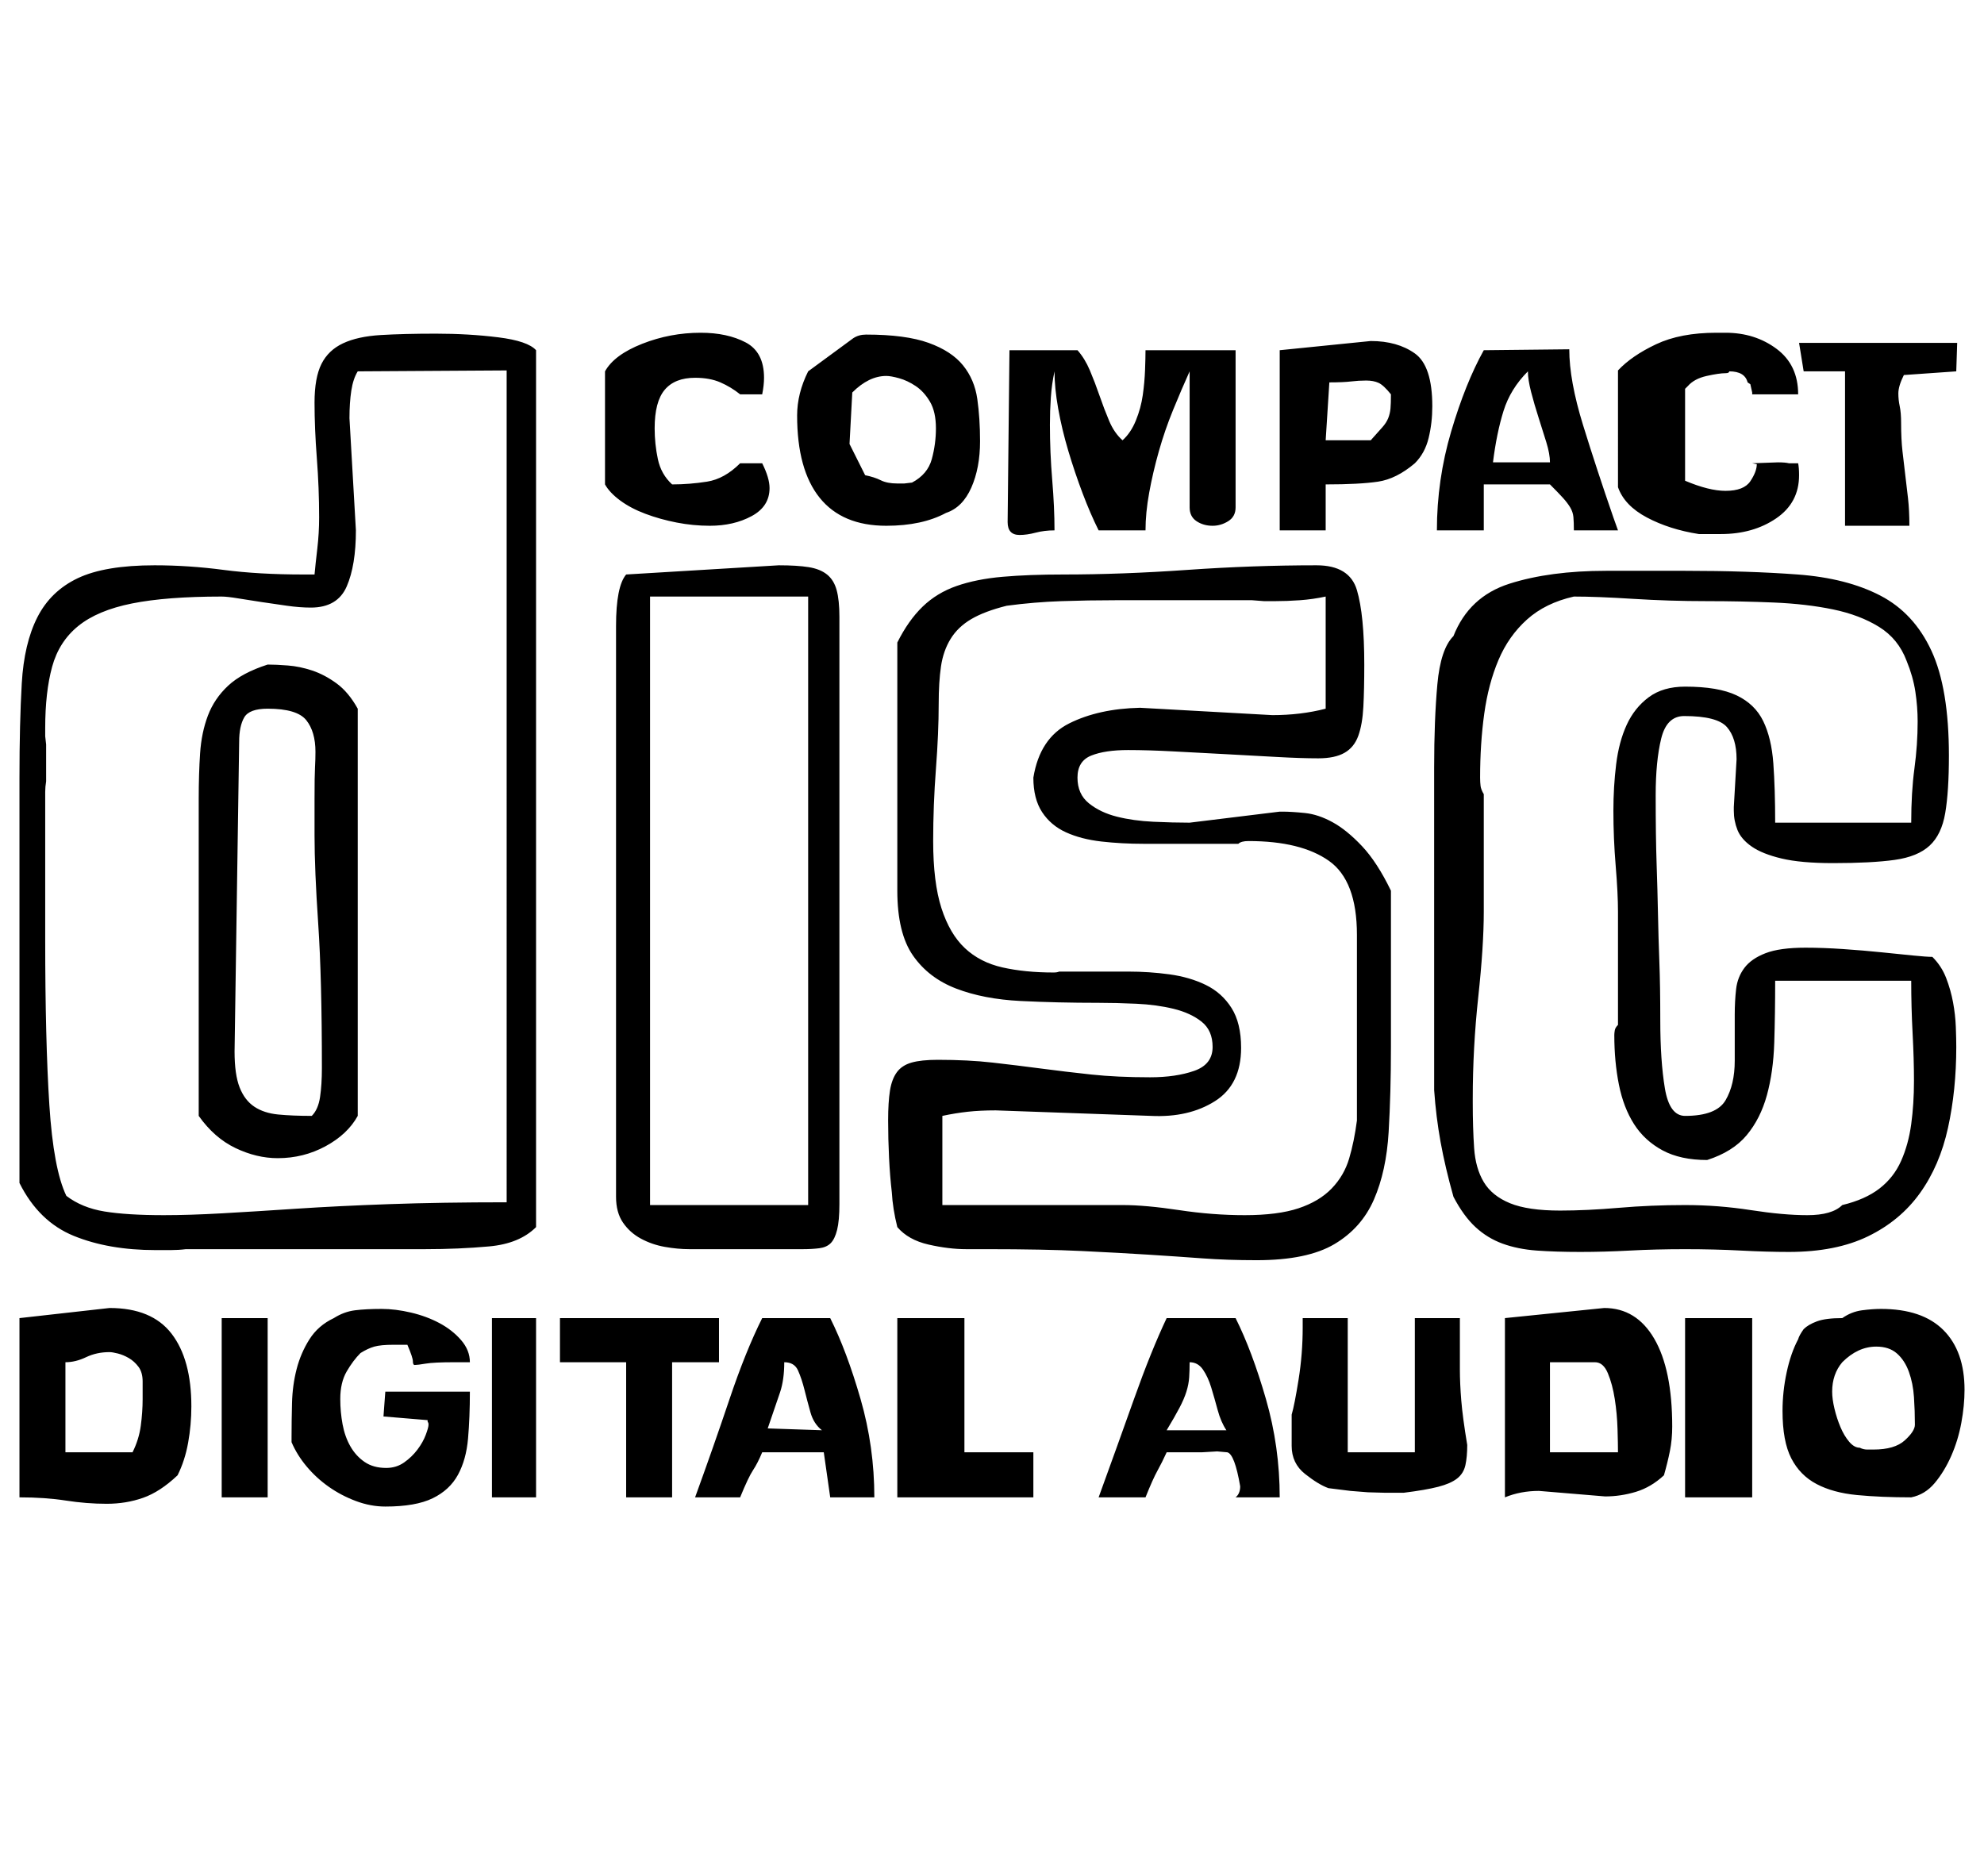 <?xml version='1.0' encoding='utf-8'?>
<svg xmlns="http://www.w3.org/2000/svg" viewBox="0 0 2156 2041" width="423" height="400"><path d="M341 625q1-11 3-28t2-34q0-32-2.5-64.5T341 438q0-27 7.5-42t23.5-22.5 41-9 60-1.5q36 0 68 4t41 14v954q-18 18-51 21t-70 3H201q-8 1-16.5 1H168q-51 0-89-15.5T20 1287V846q0-59 2.5-102.5t17-72 44-42.5 83.5-14q37 0 75 5t87 5h12zm47-221q-5 8-7 21t-2 30l7 122q0 38-10 61t-39 23q-12 0-26-2t-27.5-4-25.5-4-18-2q-60 0-97.5 7.5T84 681t-28.5 44.5T48 792v9l1 9v40q-1 6-1 11.5V1022q0 110 4.5 180t18.5 99q17 13 41.5 17t64.5 4q28 0 63.5-2t80.5-5 101.5-5 127.5-2V403zm587 295q12-24 27.5-39t37-22.5 50-10 66.5-2.5q63 0 134.5-5t140.5-5q36 0 44 27t8 81q0 27-1 46t-5.5 31.5-15 18.5-28.5 6q-19 0-45.5-1.5t-55-3-56.5-3-50-1.5q-25 0-40 6t-15 24 12.5 28 30.5 14.5 39.5 5.5 39.5 1l98-12h3q10 0 24.5 1.5t30 10 32 26T1512 969v170q0 50-2.5 92.5t-16 73.5-43 48.5-84.5 17.5q-32 0-59-2t-58.5-4-73-4-102.5-2h-23q-19 0-41-5t-34-19q-5-20-6-38-2-17-3-37.5t-1-40.5 2-32.5 7.5-20 16-10.5 28.5-3q33 0 59.5 3t53 6.5 54.5 6.5 64 3q28 0 48-7t20-26q0-18-12-27.5t-30.5-14-40.5-5.5-41-1q-45 0-85-2t-70-13.5-47-36-17-70.5V699zm605-7q17-43 61-57t105-14h86q69 0 122.5 4t90 23 55.5 60 19 114q0 39-4 62.5t-17 35.5-38 15.5-67 3.5q-35 0-56-5t-32.5-13-15.5-18-4-21v-4l3-52q0-23-10.5-35t-46.5-12q-19 0-25 24.5t-6 61.5q0 45 1 74.5t1.5 55 1.5 52 1 63.5q0 44 5 74t22 30q34 0 44-17t10-43v-50q0-15 1.5-28t9-23 23-16 43.5-6q19 0 41 1.5t41.5 3.5 34.5 3.5 21 1.5q10 10 15 23t7.5 26.5 3 26.5.5 22q0 47-9 88t-30.5 71-56.5 47-86 17q-24 0-52.5-1.5t-60.5-1.5-60 1.5-54 1.5q-27 0-47.5-1.5t-37-7.5-29.5-18-24-33q-9-32-14-59.5t-7-56.5V835q0-52 3.5-90.5T1580 692zm493 27q-9-24-30-37t-50-19-64.5-7.5-72.5-1.5q-41 0-80.5-2.5T1711 649q-31 7-51 25t-31 44-15.5 58.5-4.5 69.5q0 5 .5 9t3.5 9v128q0 37-6 92.5t-6 110.5v5q0 27 1.5 49t10.5 37 28.5 23 54.5 8q29 0 64-3t72-3q36 0 71.5 5.5t61.5 5.5q27 0 38-11 25-6 40.5-18t23.5-30 11-40 3-47q0-24-1.5-52t-1.5-57h-148q0 36-1 67.5t-8 57-22 43.5-43 27q-29 0-48.5-10.5t-31-28.5-16.5-43-5-54q0-2 .5-5t3.5-6V992q0-20-2.5-50t-2.5-60q0-26 3-50.5t11.5-43 24-30T1832 747q36 0 56 9.5t29 28 11 46 2 64.5h148q0-33 3.5-59t3.5-51q0-16-2.5-32.5T2073 719zm-979-60q-24 6-38.5 14.5T1033 695t-10.5 30-2.5 41q0 31-3 70.5t-3 78.5q0 45 9 73t25.5 43.5 41 21 55.5 5.5q4 0 6-1h75q23 0 45 3t39.5 11.5 28 25 10.5 43.5q0 40-28.5 58t-69.5 16l-169-6q-17 0-30.5 1.5t-27.5 4.5v97h196q25 0 61.5 5.5t71.5 5.5q36 0 58.5-7.5t36-21.5 19-32.5 8.5-41.5v-202q0-59-30.5-80.5T1357 915q-8 0-11 3h-103q-24 0-46-2.5t-38.5-10-26-22-9.5-37.5q7-43 39-59t77-17l144 8q31 0 58-7V649q-14 3-28 4t-27 1h-12l-13-1h-149q-29 0-58.5 1t-59.5 5zm-248-44q20 0 32.5 2t20 8 10.5 17 3 29v639q0 18-2.5 28t-7 14.5-12.5 5.5-18 1H749q-13 0-27-2.5t-26-9-19.5-17.5-7.5-28V681q0-43 11-56zm32 696V649H706v662h172zM215 869q0-27 1.5-49.5t8.5-41 22-32.5 43-23q9 0 22 1t26.5 5.5 26.5 14 23 27.5v443q-11 20-35 33t-52 13q-23 0-46-11t-40-35V869zm-23 736q-19 18-37.5 24.5T115 1636q-22 0-44.5-3.5T20 1629v-195l98-11q46 0 67.5 28t21.5 79q0 20-3.5 39.5T192 1605zm62-461q0 25 5.5 39t16 21 26 8.5 36.5 1.5q7-7 9-20.5t2-31.5q0-98-4-157t-4-96v-40q0-25 .5-34t.5-17q0-22-10-34.5T290 771q-20 0-25.5 9.5T259 807zm1701 313q1-4 6-11 5-5 14.5-8.5t27.5-3.5q10-7 21.5-8.5t20.5-1.5q45 0 68 23t23 65q0 17-3.5 36t-11 36-18 29.5-25.5 15.5q-33 0-59-2.5t-44-12-27.5-28-9.5-51.5q0-21 4.5-42t12.5-36zm-146 148q-14 13-30.5 18t-33.5 5l-72-6q-20 0-37 7v-195l108-11q35 0 54.5 33.5t19.5 95.5q0 14-2.5 26.5t-6.5 26.5zM1097 381h74q8 9 13.5 22t10.5 27.5 10.5 27.5 14.5 21q9-8 14.5-21.5t7.5-27.5 2.5-27.5.5-21.5h98v171q0 10-8 15t-17 5q-10 0-17.5-5t-7.5-15V404q-9 20-18 42t-15.5 45-10.5 45-4 41h-51q-9-18-17.5-40.5t-15.5-46-11-46-4-40.5q-3 14-4 28.5t-1 29.5q0 30 2.5 60t2.5 55q-11 0-20.5 2.5T1108 582q-13 0-13-14zm-170-13q6-4 14-4 43 0 68 9t37.5 24.5T1062 434t3 46q0 29-9.5 50.5T1028 558q-26 14-65 14-48 0-72.5-30.5T866 452q0-24 12-48zM362 1434q11-7 23-8.5t29-1.5q15 0 32 4t31 11.5 23.5 18.5 9.5 24h-17q-22 0-31 1.5t-12 1.5q-2 0-2-4t-6-18h-15q-14 0-21 2t-15 7q-8 8-15 20t-7 30q0 14 2.5 27.5t8.5 24 15.5 17 23.5 6.5q11 0 19.5-6t14.5-14 9-16 3-11q0-2-.5-2.5t-.5-1.5v-1l-48-4 2-27h92q0 28-2 51t-11 39.5-27.5 25.5-51.5 9q-16 0-32-6t-29.5-15.5-24-22T316 1569v-6q0-17 .5-36.5t5-37 14-32.5 26.5-23zM1905 429v-2l-2-9-3-2q-3-12-20-12 0 2-4 2-7 0-20.5 3t-20.5 11l-2 2-1 1v100q26 11 44 11 20 0 27-10.5t7-18.5l-5-1 28-1q8 0 12 1h10q1 5 1 13 0 30-25 47t-60 17h-24q-32-5-56.5-18t-31.5-33V403q15-16 41.5-28.5T1866 362h10q32 0 55.5 17.5T1955 429h-50zm-367 75q-20 17-40 20t-57 3v50h-50V381l99-10q29 0 48 13.5t19 57.5q0 18-4 34.5t-15 27.5zm168-124q0 34 15 82.5t33 100.5l5 14h-48q0-9-.5-14.5T1707 552t-8-10.5-14-14.5h-72v50h-51q0-55 15.5-107.5T1613 381zM902 1434q18 36 33 88t15 107h-48l-7-49h-67q-5 12-10 19.5t-14 29.5h-49q20-55 37.5-107t35.5-88h74zm441 0q18 36 33 88t15 107h-48q5-4 5-12-6-35-14-37l-11-1-17 1h-38q-5 11-10 20t-13 29h-51q20-55 38.5-107t35.5-88h75zm122 0v146h73v-146h49v56q0 15 1.5 33.5t6.5 48.5q0 13-2 22t-9 14.5-20.5 9-37.5 6.5h-21l-18-.5-19-1.5-24-3q-11-4-25.5-15.5T1404 1573v-34q3-10 7.5-38t4.5-57v-10h49zM657 404q10-18 40.5-30t63.5-12q29 0 49 10.5t20 38.5q0 4-.5 8.5T828 429h-24q-10-8-21.5-13t-27.5-5q-22 0-33 13t-11 42q0 17 3.5 33.5T730 527q19 0 38-3t36-20h24q8 16 8 27 0 20-19.5 30.5T771 572q-18 0-36-3.5t-34-9.5-27.5-14.5T657 527V404zm391 1176h75v49H975v-195h73v146zm-267-98h-51v147h-50v-147h-72v-48h173v48zm1124-48v195h-73v-195h73zm222-1030l-57 4q-6 12-6 20 0 7 1.5 14t1.5 18q0 18 1.5 31t3 25.5 3 25.5 1.5 30h-70V404h-45l-5-31h172zM290 1434v195h-50v-195h50zm633-951l17 34q10 2 17 5.5t18 3.5h7.5l8.5-1q17-9 21.5-25.5t4.5-33.5q0-18-6.5-29T995 420t-18-8.5-14-2.5q-19 0-37 18zM582 1629h-48v-195h48v195zm1421-147q-11 13-11 32 0 8 2.5 18.5t6.5 20 9.5 16 11.5 6.5q4 2 8 2h7q23 0 34-10t11-17q0-15-1-30t-5.5-27.5-13-20-22.5-7.5q-20 0-37 17zm-1860 98q7-14 9-29t2-29v-19q0-10-4.5-16t-10.5-9.5-12-5-9-1.5q-14 0-25.5 5.5T70 1482v98h73zm1616 0q0-9-.5-25.5t-3-32.5-7.5-28-14-12h-49v98h74zM1441 479h49q8-9 12.5-14t6.5-10 2.5-10.5.5-15.5q-8-10-13.5-12.5T1485 414t-16.5 1-23.5 1zm220-75q-19 19-26.5 43t-11.5 56h62q0-9-4-22t-8.5-27-8-27.5-3.5-22.5zM893 1556q-9-7-12.5-19.5T874 1512t-7-21-15-9q0 19-4.5 32.5T834 1554zm440 0q-6-9-9.5-22t-7-24.5-9-19.5-14.5-8q0 9-.5 16.5t-3 15.5-7.5 17.5-14 24.5h65z" fill="#000000"></path></svg>